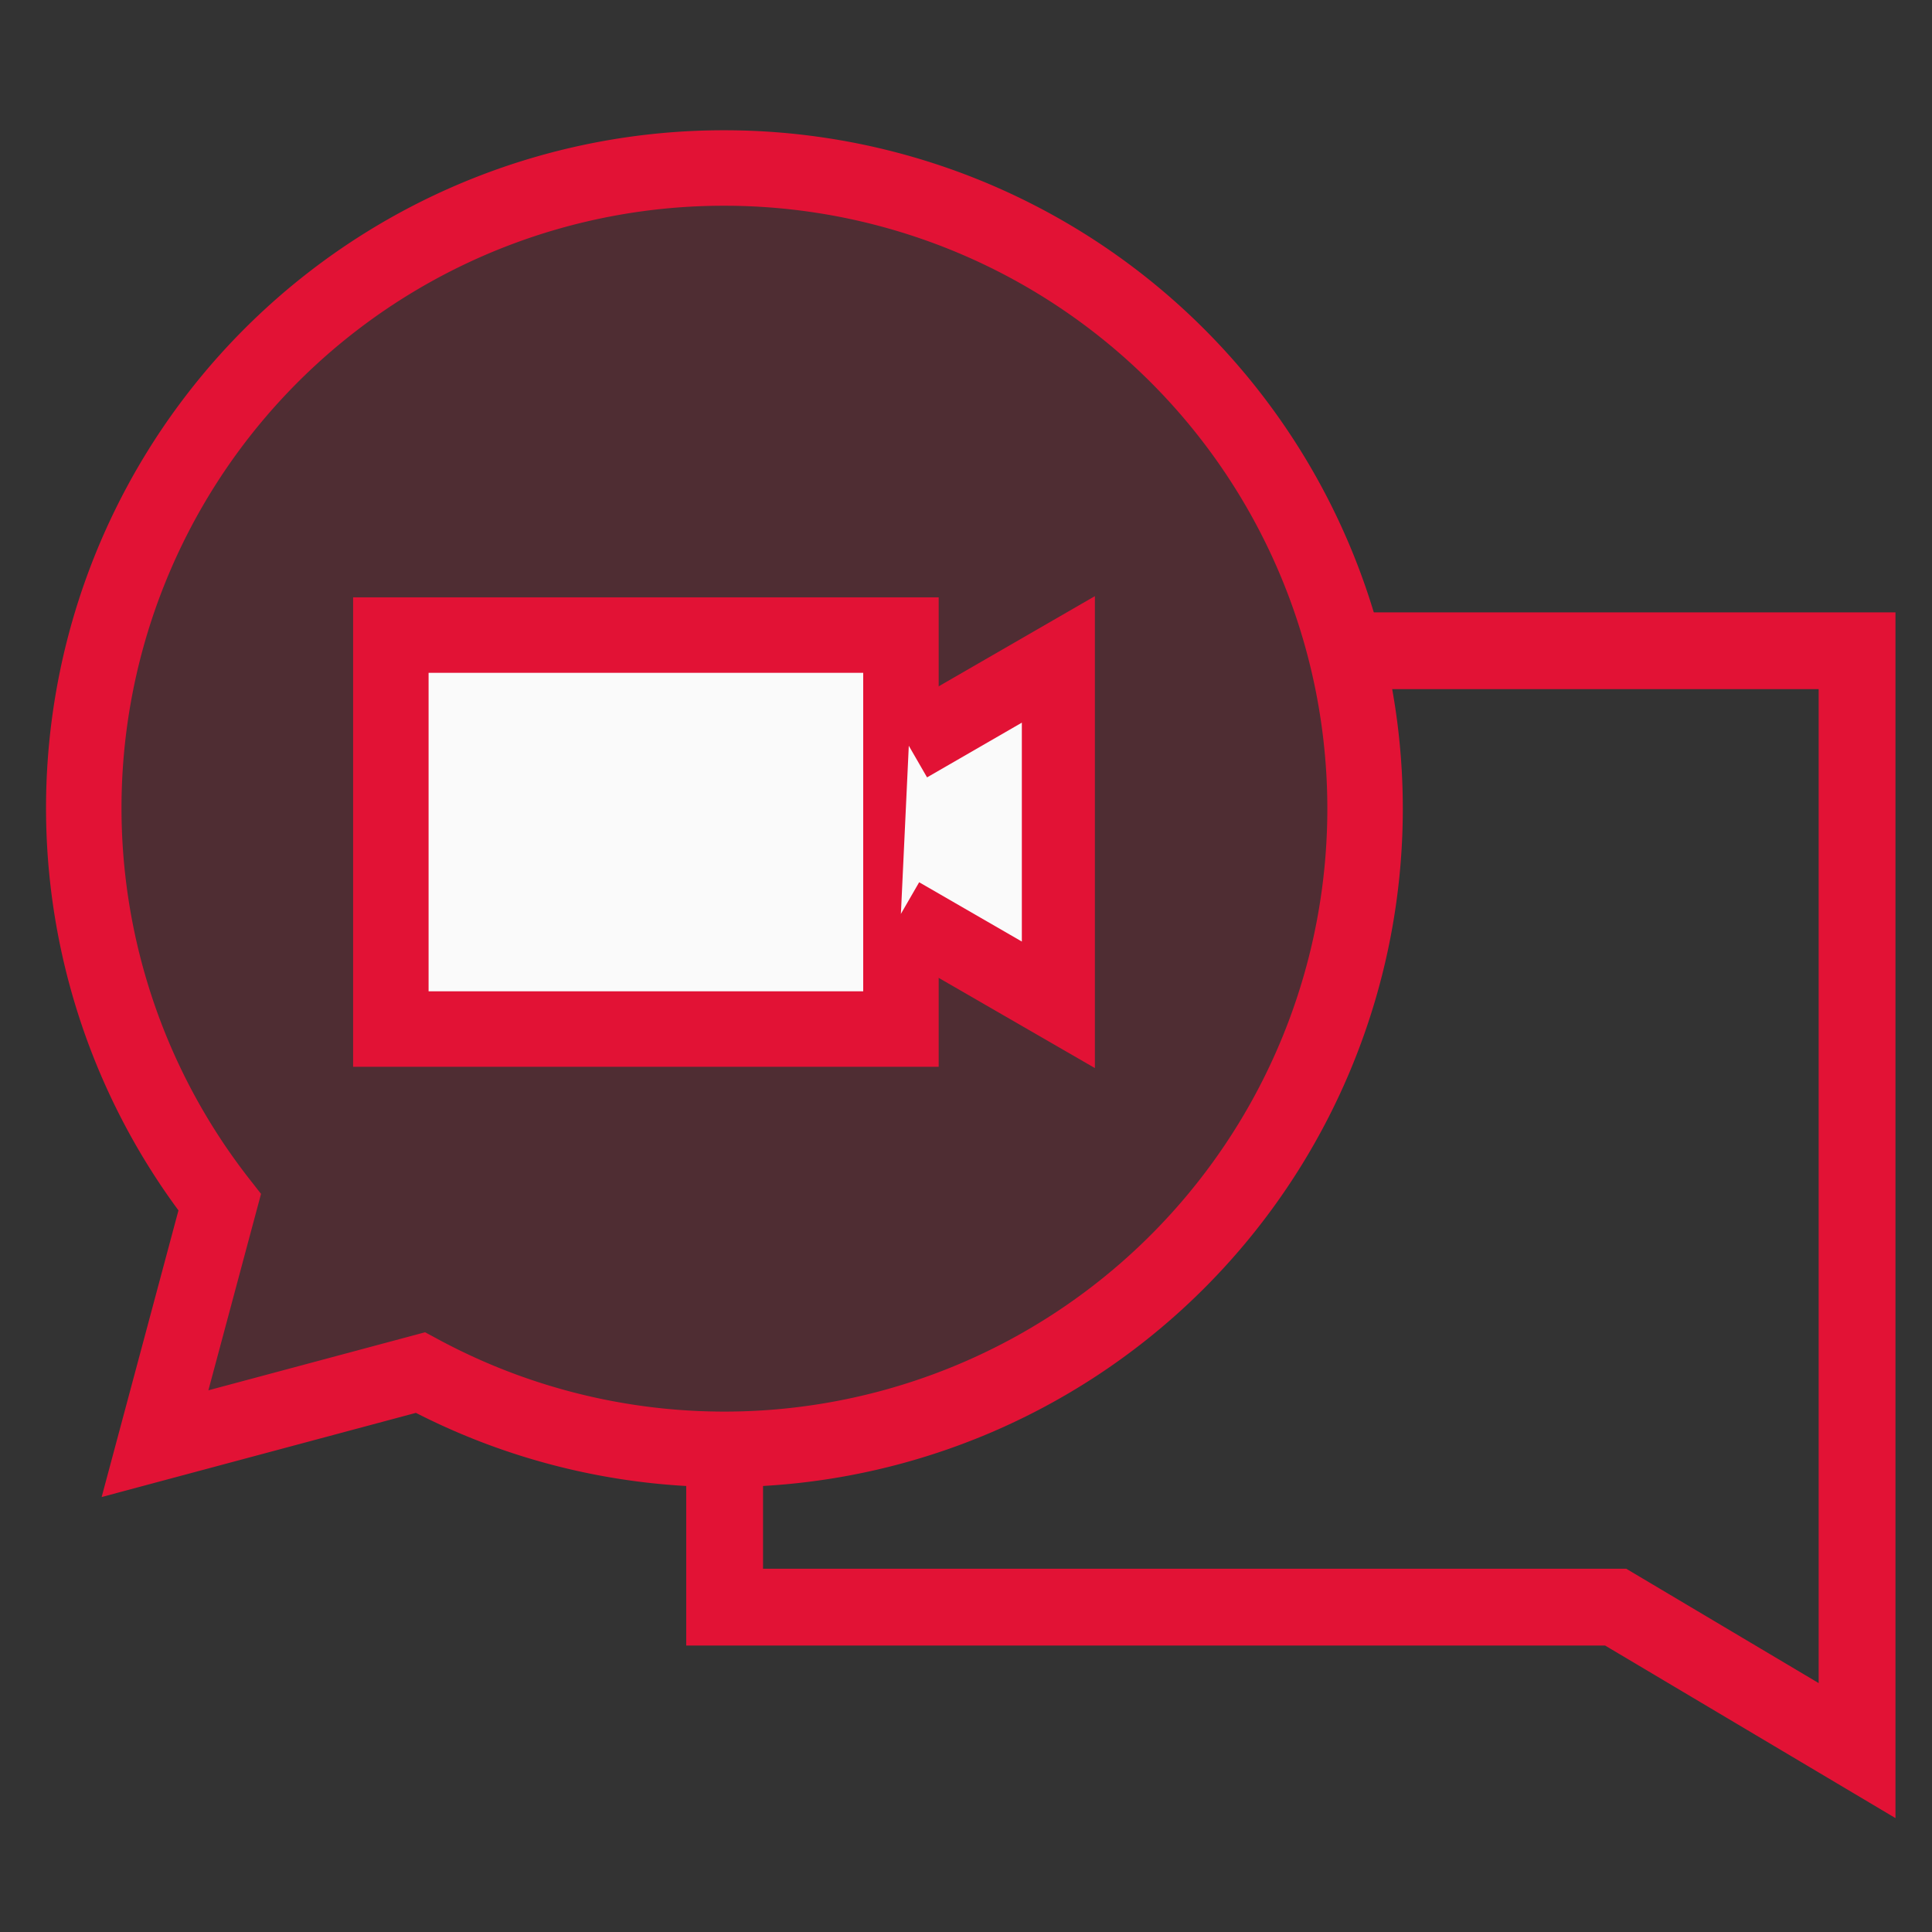 <svg xmlns="http://www.w3.org/2000/svg" width="46" height="46" viewBox="0 0 46 46">
  <rect x="0" y="0" width="46" height="46" fill="#333333" stroke="none"/>
  <g id="icon_widget_webcast" transform="translate(-715 -4798)">
    <g id="icon_widget_webcast-2" data-name="icon_widget_webcast" transform="translate(166.801 209.351)">
      <path id="Path_225" data-name="Path 225" d="M465.422,171.12A15.237,15.237,0,0,0,453.4,195.746l-1.54,5.747,6.318-1.692a15.254,15.254,0,1,0,7.239-28.681Z" transform="translate(100.03 4421.529)" fill="rgba(226,18,53,0.16)" stroke="#e21235" stroke-width="1.797"/>
      <g id="Group_258" data-name="Group 258" transform="translate(100.03 4422.529)">
        <rect id="Rectangle_87" data-name="Rectangle 87" width="12.145" height="9.38" transform="translate(457.475 181.241)" fill="#fafafa" stroke="#e21235" stroke-width="1.797"/>
        <path id="Path_226" data-name="Path 226" d="M469.619,187.879l3.749,2.165v-8.224l-3.561,2.056" fill="#fafafa" stroke="#e21235" stroke-width="1.739"/>
      </g>
      <path id="Path_227" data-name="Path 227" d="M465.422,201.626v3.759h21.215l5.748,3.416V182.614H480.207" transform="translate(100.03 4421.529)" fill="none" stroke="#e21235" stroke-width="1.829"/>
    </g>
    <rect id="Rectangle_94" data-name="Rectangle 94" width="46" height="46" transform="translate(715 4798)" fill="none"/>
  </g>
</svg>

